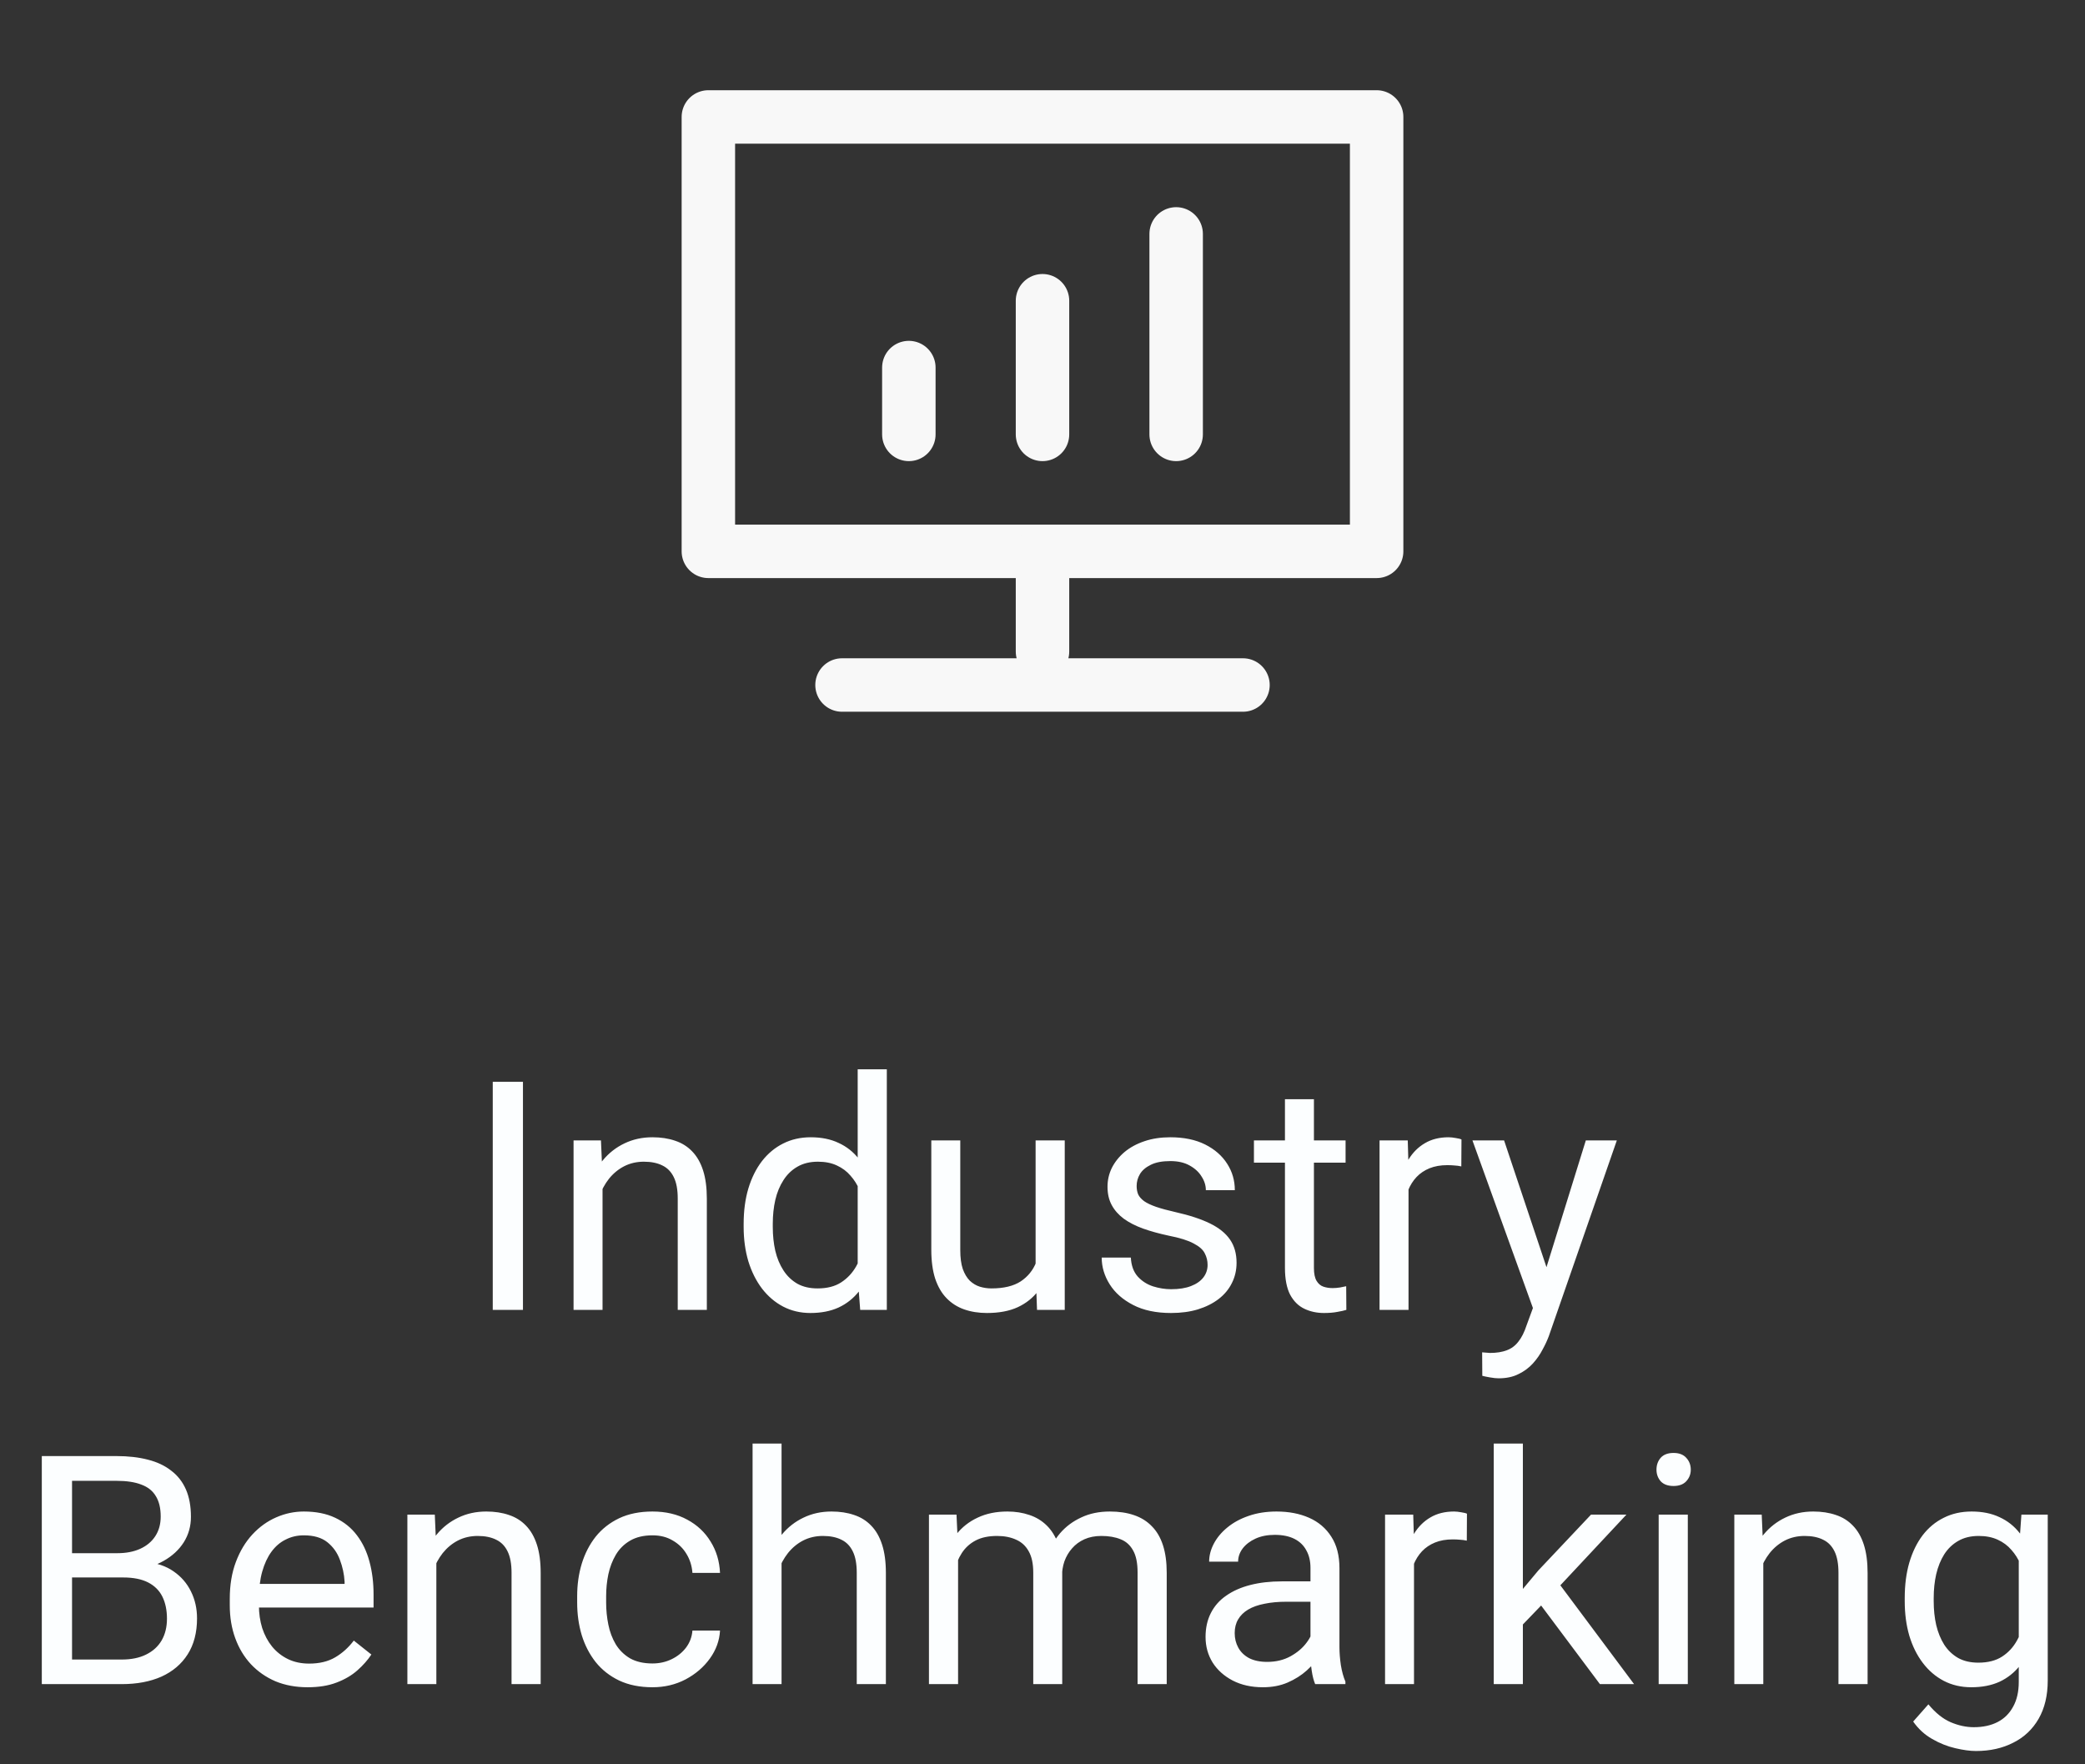 <svg width="78" height="66" viewBox="0 0 78 66" fill="none" xmlns="http://www.w3.org/2000/svg">
<rect x="0" y="0" width="78" height="66" fill="#333333" stroke="none"/>
<path d="M31.5 20.625H26.5V4.375H51.5V20.625H31.5Z" stroke="#F8F8F8" stroke-width="2" stroke-linejoin="round"/>
<path d="M34 13.75V16.25M39 20.625V24.375M39 11.25V16.25M44 8.75V16.25M31.5 25.625H46.5" stroke="#F8F8F8" stroke-width="2" stroke-linecap="round" stroke-linejoin="round"/>
<path d="M19.564 40.469V49H18.434V40.469H19.564ZM22.541 44.014V49H21.457V42.66H22.482L22.541 44.014ZM22.283 45.59L21.832 45.572C21.836 45.139 21.9 44.738 22.025 44.371C22.15 44 22.326 43.678 22.553 43.404C22.779 43.131 23.049 42.92 23.361 42.772C23.678 42.619 24.027 42.543 24.41 42.543C24.723 42.543 25.004 42.586 25.254 42.672C25.504 42.754 25.717 42.887 25.893 43.07C26.072 43.254 26.209 43.492 26.303 43.785C26.396 44.074 26.443 44.428 26.443 44.846V49H25.354V44.834C25.354 44.502 25.305 44.236 25.207 44.037C25.109 43.834 24.967 43.688 24.779 43.598C24.592 43.504 24.361 43.457 24.088 43.457C23.818 43.457 23.572 43.514 23.35 43.627C23.131 43.74 22.941 43.897 22.781 44.096C22.625 44.295 22.502 44.523 22.412 44.781C22.326 45.035 22.283 45.305 22.283 45.59ZM32.086 47.77V40H33.176V49H32.18L32.086 47.77ZM27.82 45.9V45.777C27.82 45.293 27.879 44.853 27.996 44.459C28.117 44.06 28.287 43.719 28.506 43.434C28.729 43.148 28.992 42.93 29.297 42.777C29.605 42.621 29.949 42.543 30.328 42.543C30.727 42.543 31.074 42.613 31.371 42.754C31.672 42.891 31.926 43.092 32.133 43.357C32.344 43.619 32.51 43.935 32.631 44.307C32.752 44.678 32.836 45.098 32.883 45.566V46.105C32.84 46.57 32.756 46.988 32.631 47.359C32.51 47.73 32.344 48.047 32.133 48.309C31.926 48.57 31.672 48.772 31.371 48.912C31.07 49.049 30.719 49.117 30.316 49.117C29.945 49.117 29.605 49.037 29.297 48.877C28.992 48.717 28.729 48.492 28.506 48.203C28.287 47.914 28.117 47.574 27.996 47.184C27.879 46.789 27.82 46.361 27.82 45.9ZM28.91 45.777V45.9C28.91 46.217 28.941 46.514 29.004 46.791C29.07 47.068 29.172 47.312 29.309 47.523C29.445 47.734 29.619 47.9 29.83 48.022C30.041 48.139 30.293 48.197 30.586 48.197C30.945 48.197 31.24 48.121 31.471 47.969C31.705 47.816 31.893 47.615 32.033 47.365C32.174 47.115 32.283 46.844 32.361 46.551V45.139C32.315 44.924 32.246 44.717 32.156 44.518C32.07 44.315 31.957 44.135 31.816 43.978C31.68 43.818 31.51 43.691 31.307 43.598C31.107 43.504 30.871 43.457 30.598 43.457C30.301 43.457 30.045 43.52 29.83 43.645C29.619 43.766 29.445 43.934 29.309 44.148C29.172 44.359 29.07 44.605 29.004 44.887C28.941 45.164 28.91 45.461 28.91 45.777ZM38.742 47.535V42.66H39.832V49H38.795L38.742 47.535ZM38.947 46.199L39.398 46.188C39.398 46.609 39.353 47 39.264 47.359C39.178 47.715 39.037 48.023 38.842 48.285C38.647 48.547 38.391 48.752 38.074 48.9C37.758 49.045 37.373 49.117 36.92 49.117C36.611 49.117 36.328 49.072 36.07 48.982C35.816 48.893 35.598 48.754 35.414 48.566C35.23 48.379 35.088 48.135 34.986 47.834C34.889 47.533 34.84 47.172 34.84 46.75V42.66H35.924V46.762C35.924 47.047 35.955 47.283 36.018 47.471C36.084 47.654 36.172 47.801 36.281 47.91C36.395 48.016 36.52 48.09 36.656 48.133C36.797 48.176 36.941 48.197 37.09 48.197C37.551 48.197 37.916 48.109 38.185 47.934C38.455 47.754 38.648 47.514 38.766 47.213C38.887 46.908 38.947 46.57 38.947 46.199ZM45.176 47.318C45.176 47.162 45.141 47.018 45.07 46.885C45.004 46.748 44.865 46.625 44.654 46.516C44.447 46.402 44.135 46.305 43.717 46.223C43.365 46.148 43.047 46.06 42.762 45.959C42.48 45.857 42.24 45.734 42.041 45.59C41.846 45.445 41.695 45.275 41.59 45.08C41.484 44.885 41.432 44.656 41.432 44.395C41.432 44.145 41.486 43.908 41.596 43.685C41.709 43.463 41.867 43.266 42.07 43.094C42.277 42.922 42.525 42.787 42.815 42.69C43.103 42.592 43.426 42.543 43.781 42.543C44.289 42.543 44.723 42.633 45.082 42.812C45.441 42.992 45.717 43.232 45.908 43.533C46.1 43.83 46.195 44.16 46.195 44.523H45.111C45.111 44.348 45.059 44.178 44.953 44.014C44.852 43.846 44.701 43.707 44.502 43.598C44.307 43.488 44.066 43.434 43.781 43.434C43.48 43.434 43.236 43.48 43.049 43.574C42.865 43.664 42.73 43.779 42.645 43.92C42.562 44.06 42.522 44.209 42.522 44.365C42.522 44.482 42.541 44.588 42.58 44.682C42.623 44.772 42.697 44.855 42.803 44.934C42.908 45.008 43.057 45.078 43.248 45.145C43.44 45.211 43.684 45.277 43.98 45.344C44.5 45.461 44.928 45.602 45.264 45.766C45.6 45.93 45.85 46.131 46.014 46.369C46.178 46.607 46.26 46.897 46.26 47.236C46.26 47.514 46.201 47.768 46.084 47.998C45.971 48.228 45.805 48.428 45.586 48.596C45.371 48.76 45.113 48.889 44.812 48.982C44.516 49.072 44.182 49.117 43.81 49.117C43.252 49.117 42.779 49.018 42.393 48.818C42.006 48.619 41.713 48.361 41.514 48.045C41.315 47.728 41.215 47.395 41.215 47.043H42.305C42.32 47.34 42.406 47.576 42.562 47.752C42.719 47.924 42.91 48.047 43.137 48.121C43.363 48.191 43.588 48.227 43.81 48.227C44.107 48.227 44.355 48.188 44.555 48.109C44.758 48.031 44.912 47.924 45.018 47.787C45.123 47.65 45.176 47.494 45.176 47.318ZM50.338 42.66V43.492H46.91V42.66H50.338ZM48.07 41.119H49.154V47.43C49.154 47.645 49.188 47.807 49.254 47.916C49.32 48.025 49.406 48.098 49.512 48.133C49.617 48.168 49.73 48.185 49.852 48.185C49.941 48.185 50.035 48.178 50.133 48.162C50.234 48.143 50.31 48.127 50.361 48.115L50.367 49C50.281 49.027 50.168 49.053 50.027 49.076C49.891 49.103 49.725 49.117 49.529 49.117C49.264 49.117 49.02 49.065 48.797 48.959C48.574 48.853 48.397 48.678 48.264 48.432C48.135 48.182 48.07 47.846 48.07 47.424V41.119ZM52.693 43.656V49H51.609V42.66H52.664L52.693 43.656ZM54.674 42.625L54.668 43.633C54.578 43.613 54.492 43.602 54.41 43.598C54.332 43.59 54.242 43.586 54.141 43.586C53.891 43.586 53.67 43.625 53.478 43.703C53.287 43.781 53.125 43.891 52.992 44.031C52.859 44.172 52.754 44.34 52.676 44.535C52.602 44.727 52.553 44.938 52.529 45.168L52.225 45.344C52.225 44.961 52.262 44.602 52.336 44.266C52.414 43.93 52.533 43.633 52.693 43.375C52.853 43.113 53.057 42.91 53.303 42.766C53.553 42.617 53.85 42.543 54.193 42.543C54.272 42.543 54.361 42.553 54.463 42.572C54.565 42.588 54.635 42.605 54.674 42.625ZM57.562 48.344L59.326 42.66H60.486L57.943 49.978C57.885 50.135 57.807 50.303 57.709 50.482C57.615 50.666 57.494 50.84 57.346 51.004C57.197 51.168 57.018 51.301 56.807 51.402C56.6 51.508 56.352 51.56 56.062 51.56C55.977 51.56 55.867 51.549 55.734 51.525C55.602 51.502 55.508 51.482 55.453 51.467L55.447 50.588C55.478 50.592 55.527 50.596 55.594 50.6C55.664 50.607 55.713 50.611 55.74 50.611C55.986 50.611 56.195 50.578 56.367 50.512C56.539 50.449 56.684 50.342 56.801 50.19C56.922 50.041 57.025 49.836 57.111 49.574L57.562 48.344ZM56.268 42.66L57.914 47.582L58.195 48.725L57.416 49.123L55.084 42.66H56.268ZM4.605 59.01H2.443L2.432 58.102H4.395C4.719 58.102 5.002 58.047 5.244 57.938C5.486 57.828 5.674 57.672 5.807 57.469C5.943 57.262 6.012 57.016 6.012 56.73C6.012 56.418 5.951 56.164 5.83 55.969C5.713 55.77 5.531 55.625 5.285 55.535C5.043 55.441 4.734 55.395 4.359 55.395H2.695V63H1.564V54.469H4.359C4.797 54.469 5.188 54.514 5.531 54.603C5.875 54.69 6.166 54.826 6.404 55.014C6.646 55.197 6.83 55.432 6.955 55.717C7.08 56.002 7.143 56.344 7.143 56.742C7.143 57.094 7.053 57.412 6.873 57.697C6.693 57.978 6.443 58.209 6.123 58.389C5.807 58.568 5.436 58.684 5.01 58.734L4.605 59.01ZM4.553 63H1.998L2.637 62.08H4.553C4.912 62.08 5.217 62.018 5.467 61.893C5.721 61.768 5.914 61.592 6.047 61.365C6.18 61.135 6.246 60.863 6.246 60.551C6.246 60.234 6.189 59.961 6.076 59.73C5.963 59.5 5.785 59.322 5.543 59.197C5.301 59.072 4.988 59.01 4.605 59.01H2.994L3.006 58.102H5.209L5.449 58.43C5.859 58.465 6.207 58.582 6.492 58.781C6.777 58.977 6.994 59.227 7.143 59.531C7.295 59.836 7.371 60.172 7.371 60.539C7.371 61.07 7.254 61.52 7.02 61.887C6.789 62.25 6.463 62.527 6.041 62.719C5.619 62.906 5.123 63 4.553 63ZM11.508 63.117C11.066 63.117 10.666 63.043 10.307 62.895C9.951 62.742 9.645 62.529 9.387 62.256C9.133 61.982 8.938 61.658 8.801 61.283C8.664 60.908 8.596 60.498 8.596 60.053V59.807C8.596 59.291 8.672 58.832 8.824 58.43C8.977 58.023 9.184 57.68 9.445 57.398C9.707 57.117 10.004 56.904 10.336 56.76C10.668 56.615 11.012 56.543 11.367 56.543C11.82 56.543 12.211 56.621 12.539 56.777C12.871 56.934 13.143 57.152 13.354 57.434C13.565 57.711 13.721 58.039 13.822 58.418C13.924 58.793 13.975 59.203 13.975 59.648V60.135H9.24V59.25H12.891V59.168C12.875 58.887 12.816 58.613 12.715 58.348C12.617 58.082 12.461 57.863 12.246 57.691C12.031 57.52 11.738 57.434 11.367 57.434C11.121 57.434 10.895 57.486 10.688 57.592C10.48 57.693 10.303 57.846 10.154 58.049C10.006 58.252 9.891 58.5 9.809 58.793C9.727 59.086 9.686 59.424 9.686 59.807V60.053C9.686 60.353 9.727 60.637 9.809 60.902C9.895 61.164 10.018 61.395 10.178 61.594C10.342 61.793 10.539 61.949 10.77 62.062C11.004 62.176 11.27 62.232 11.566 62.232C11.949 62.232 12.273 62.154 12.539 61.998C12.805 61.842 13.037 61.633 13.236 61.371L13.893 61.893C13.756 62.1 13.582 62.297 13.371 62.484C13.16 62.672 12.9 62.824 12.592 62.941C12.287 63.059 11.926 63.117 11.508 63.117ZM16.324 58.014V63H15.24V56.66H16.266L16.324 58.014ZM16.066 59.59L15.615 59.572C15.619 59.139 15.684 58.738 15.809 58.371C15.934 58 16.109 57.678 16.336 57.404C16.562 57.131 16.832 56.92 17.145 56.772C17.461 56.619 17.811 56.543 18.193 56.543C18.506 56.543 18.787 56.586 19.037 56.672C19.287 56.754 19.5 56.887 19.676 57.07C19.855 57.254 19.992 57.492 20.086 57.785C20.18 58.074 20.227 58.428 20.227 58.846V63H19.137V58.834C19.137 58.502 19.088 58.236 18.99 58.037C18.893 57.834 18.75 57.688 18.562 57.598C18.375 57.504 18.145 57.457 17.871 57.457C17.602 57.457 17.355 57.514 17.133 57.627C16.914 57.74 16.725 57.897 16.564 58.096C16.408 58.295 16.285 58.523 16.195 58.781C16.109 59.035 16.066 59.305 16.066 59.59ZM24.41 62.227C24.668 62.227 24.906 62.174 25.125 62.068C25.344 61.963 25.523 61.818 25.664 61.635C25.805 61.447 25.885 61.234 25.904 60.996H26.936C26.916 61.371 26.789 61.721 26.555 62.045C26.324 62.365 26.021 62.625 25.646 62.824C25.271 63.02 24.859 63.117 24.41 63.117C23.934 63.117 23.518 63.033 23.162 62.865C22.811 62.697 22.518 62.467 22.283 62.174C22.053 61.881 21.879 61.545 21.762 61.166C21.648 60.783 21.592 60.379 21.592 59.953V59.707C21.592 59.281 21.648 58.879 21.762 58.5C21.879 58.117 22.053 57.779 22.283 57.486C22.518 57.193 22.811 56.963 23.162 56.795C23.518 56.627 23.934 56.543 24.41 56.543C24.906 56.543 25.34 56.645 25.711 56.848C26.082 57.047 26.373 57.32 26.584 57.668C26.799 58.012 26.916 58.402 26.936 58.84H25.904C25.885 58.578 25.811 58.342 25.682 58.131C25.557 57.92 25.385 57.752 25.166 57.627C24.951 57.498 24.699 57.434 24.41 57.434C24.078 57.434 23.799 57.5 23.572 57.633C23.35 57.762 23.172 57.938 23.039 58.16C22.91 58.379 22.816 58.623 22.758 58.893C22.703 59.158 22.676 59.43 22.676 59.707V59.953C22.676 60.23 22.703 60.504 22.758 60.773C22.812 61.043 22.904 61.287 23.033 61.506C23.166 61.725 23.344 61.9 23.566 62.033C23.793 62.162 24.074 62.227 24.41 62.227ZM29.238 54V63H28.154V54H29.238ZM28.98 59.59L28.529 59.572C28.533 59.139 28.598 58.738 28.723 58.371C28.848 58 29.023 57.678 29.25 57.404C29.477 57.131 29.746 56.92 30.059 56.772C30.375 56.619 30.725 56.543 31.107 56.543C31.42 56.543 31.701 56.586 31.951 56.672C32.201 56.754 32.414 56.887 32.59 57.07C32.77 57.254 32.906 57.492 33 57.785C33.094 58.074 33.141 58.428 33.141 58.846V63H32.051V58.834C32.051 58.502 32.002 58.236 31.904 58.037C31.807 57.834 31.664 57.688 31.477 57.598C31.289 57.504 31.059 57.457 30.785 57.457C30.516 57.457 30.27 57.514 30.047 57.627C29.828 57.74 29.639 57.897 29.479 58.096C29.322 58.295 29.199 58.523 29.109 58.781C29.023 59.035 28.98 59.305 28.98 59.59ZM35.842 57.92V63H34.752V56.66H35.783L35.842 57.92ZM35.619 59.59L35.115 59.572C35.119 59.139 35.176 58.738 35.285 58.371C35.395 58 35.557 57.678 35.772 57.404C35.986 57.131 36.254 56.92 36.574 56.772C36.895 56.619 37.266 56.543 37.688 56.543C37.984 56.543 38.258 56.586 38.508 56.672C38.758 56.754 38.975 56.885 39.158 57.065C39.342 57.244 39.484 57.475 39.586 57.756C39.688 58.037 39.738 58.377 39.738 58.775V63H38.654V58.828C38.654 58.496 38.598 58.23 38.484 58.031C38.375 57.832 38.219 57.688 38.016 57.598C37.812 57.504 37.574 57.457 37.301 57.457C36.98 57.457 36.713 57.514 36.498 57.627C36.283 57.74 36.111 57.897 35.982 58.096C35.853 58.295 35.76 58.523 35.701 58.781C35.647 59.035 35.619 59.305 35.619 59.59ZM39.727 58.992L39 59.215C39.004 58.867 39.06 58.533 39.17 58.213C39.283 57.893 39.445 57.607 39.656 57.357C39.871 57.107 40.135 56.91 40.447 56.766C40.76 56.617 41.117 56.543 41.52 56.543C41.859 56.543 42.16 56.588 42.422 56.678C42.688 56.768 42.91 56.906 43.09 57.094C43.273 57.277 43.412 57.514 43.506 57.803C43.6 58.092 43.647 58.435 43.647 58.834V63H42.557V58.822C42.557 58.467 42.5 58.191 42.387 57.996C42.277 57.797 42.121 57.658 41.918 57.58C41.719 57.498 41.48 57.457 41.203 57.457C40.965 57.457 40.754 57.498 40.57 57.58C40.387 57.662 40.232 57.775 40.107 57.92C39.982 58.06 39.887 58.223 39.82 58.406C39.758 58.59 39.727 58.785 39.727 58.992ZM49.025 61.916V58.652C49.025 58.402 48.975 58.185 48.873 58.002C48.775 57.815 48.627 57.67 48.428 57.568C48.228 57.467 47.982 57.416 47.69 57.416C47.416 57.416 47.176 57.463 46.969 57.557C46.766 57.65 46.605 57.773 46.488 57.926C46.375 58.078 46.318 58.242 46.318 58.418H45.234C45.234 58.191 45.293 57.967 45.41 57.744C45.527 57.522 45.695 57.32 45.914 57.141C46.137 56.957 46.402 56.812 46.711 56.707C47.023 56.598 47.371 56.543 47.754 56.543C48.215 56.543 48.621 56.621 48.973 56.777C49.328 56.934 49.605 57.17 49.805 57.486C50.008 57.799 50.109 58.191 50.109 58.664V61.617C50.109 61.828 50.127 62.053 50.162 62.291C50.201 62.529 50.258 62.734 50.332 62.906V63H49.201C49.147 62.875 49.103 62.709 49.072 62.502C49.041 62.291 49.025 62.096 49.025 61.916ZM49.213 59.156L49.225 59.918H48.129C47.82 59.918 47.545 59.943 47.303 59.994C47.06 60.041 46.857 60.113 46.693 60.211C46.529 60.309 46.404 60.432 46.318 60.58C46.232 60.725 46.19 60.895 46.19 61.09C46.19 61.289 46.234 61.471 46.324 61.635C46.414 61.799 46.549 61.93 46.728 62.027C46.912 62.121 47.137 62.168 47.402 62.168C47.734 62.168 48.027 62.098 48.281 61.957C48.535 61.816 48.736 61.645 48.885 61.441C49.037 61.238 49.119 61.041 49.131 60.85L49.594 61.371C49.566 61.535 49.492 61.717 49.371 61.916C49.25 62.115 49.088 62.307 48.885 62.49C48.685 62.67 48.447 62.82 48.17 62.941C47.897 63.059 47.588 63.117 47.244 63.117C46.815 63.117 46.438 63.033 46.113 62.865C45.793 62.697 45.543 62.473 45.363 62.191C45.188 61.906 45.1 61.588 45.1 61.236C45.1 60.897 45.166 60.598 45.299 60.34C45.432 60.078 45.623 59.861 45.873 59.69C46.123 59.514 46.424 59.381 46.775 59.291C47.127 59.201 47.52 59.156 47.953 59.156H49.213ZM52.898 57.656V63H51.815V56.66H52.869L52.898 57.656ZM54.879 56.625L54.873 57.633C54.783 57.613 54.697 57.602 54.615 57.598C54.537 57.59 54.447 57.586 54.346 57.586C54.096 57.586 53.875 57.625 53.684 57.703C53.492 57.781 53.33 57.891 53.197 58.031C53.065 58.172 52.959 58.34 52.881 58.535C52.807 58.727 52.758 58.938 52.734 59.168L52.43 59.344C52.43 58.961 52.467 58.602 52.541 58.266C52.619 57.93 52.738 57.633 52.898 57.375C53.059 57.113 53.262 56.91 53.508 56.766C53.758 56.617 54.055 56.543 54.398 56.543C54.477 56.543 54.566 56.553 54.668 56.572C54.77 56.588 54.84 56.605 54.879 56.625ZM56.971 54V63H55.881V54H56.971ZM60.844 56.66L58.078 59.619L56.531 61.225L56.443 60.07L57.551 58.746L59.52 56.66H60.844ZM59.853 63L57.592 59.977L58.154 59.01L61.131 63H59.853ZM63.141 56.66V63H62.051V56.66H63.141ZM61.969 54.978C61.969 54.803 62.022 54.654 62.127 54.533C62.236 54.412 62.397 54.352 62.607 54.352C62.815 54.352 62.973 54.412 63.082 54.533C63.195 54.654 63.252 54.803 63.252 54.978C63.252 55.147 63.195 55.291 63.082 55.412C62.973 55.529 62.815 55.588 62.607 55.588C62.397 55.588 62.236 55.529 62.127 55.412C62.022 55.291 61.969 55.147 61.969 54.978ZM65.965 58.014V63H64.881V56.66H65.906L65.965 58.014ZM65.707 59.59L65.256 59.572C65.26 59.139 65.324 58.738 65.449 58.371C65.574 58 65.75 57.678 65.977 57.404C66.203 57.131 66.473 56.92 66.785 56.772C67.102 56.619 67.451 56.543 67.834 56.543C68.147 56.543 68.428 56.586 68.678 56.672C68.928 56.754 69.141 56.887 69.316 57.07C69.496 57.254 69.633 57.492 69.727 57.785C69.82 58.074 69.867 58.428 69.867 58.846V63H68.777V58.834C68.777 58.502 68.728 58.236 68.631 58.037C68.533 57.834 68.391 57.688 68.203 57.598C68.016 57.504 67.785 57.457 67.512 57.457C67.242 57.457 66.996 57.514 66.773 57.627C66.555 57.74 66.365 57.897 66.205 58.096C66.049 58.295 65.926 58.523 65.836 58.781C65.75 59.035 65.707 59.305 65.707 59.59ZM75.621 56.66H76.606V62.865C76.606 63.424 76.492 63.9 76.266 64.295C76.039 64.689 75.723 64.988 75.316 65.191C74.914 65.398 74.449 65.502 73.922 65.502C73.703 65.502 73.445 65.467 73.148 65.397C72.856 65.33 72.566 65.215 72.281 65.051C72 64.891 71.764 64.674 71.572 64.4L72.141 63.756C72.406 64.076 72.684 64.299 72.973 64.424C73.266 64.549 73.555 64.611 73.84 64.611C74.184 64.611 74.481 64.547 74.731 64.418C74.981 64.289 75.174 64.098 75.311 63.844C75.451 63.594 75.522 63.285 75.522 62.918V58.055L75.621 56.66ZM71.256 59.9V59.777C71.256 59.293 71.312 58.853 71.426 58.459C71.543 58.06 71.709 57.719 71.924 57.434C72.143 57.148 72.406 56.93 72.715 56.777C73.023 56.621 73.371 56.543 73.758 56.543C74.156 56.543 74.504 56.613 74.801 56.754C75.102 56.891 75.356 57.092 75.562 57.357C75.773 57.619 75.939 57.935 76.061 58.307C76.182 58.678 76.266 59.098 76.312 59.566V60.105C76.269 60.57 76.186 60.988 76.061 61.359C75.939 61.73 75.773 62.047 75.562 62.309C75.356 62.57 75.102 62.772 74.801 62.912C74.5 63.049 74.148 63.117 73.746 63.117C73.367 63.117 73.023 63.037 72.715 62.877C72.41 62.717 72.148 62.492 71.93 62.203C71.711 61.914 71.543 61.574 71.426 61.184C71.312 60.789 71.256 60.361 71.256 59.9ZM72.34 59.777V59.9C72.34 60.217 72.371 60.514 72.434 60.791C72.5 61.068 72.6 61.312 72.732 61.523C72.869 61.734 73.043 61.9 73.254 62.022C73.465 62.139 73.717 62.197 74.01 62.197C74.369 62.197 74.666 62.121 74.9 61.969C75.135 61.816 75.32 61.615 75.457 61.365C75.598 61.115 75.707 60.844 75.785 60.551V59.139C75.742 58.924 75.676 58.717 75.586 58.518C75.5 58.315 75.387 58.135 75.246 57.978C75.109 57.818 74.939 57.691 74.736 57.598C74.533 57.504 74.295 57.457 74.022 57.457C73.725 57.457 73.469 57.52 73.254 57.645C73.043 57.766 72.869 57.934 72.732 58.148C72.6 58.359 72.5 58.605 72.434 58.887C72.371 59.164 72.34 59.461 72.34 59.777Z" fill="#FCFEFF"/>
</svg>

